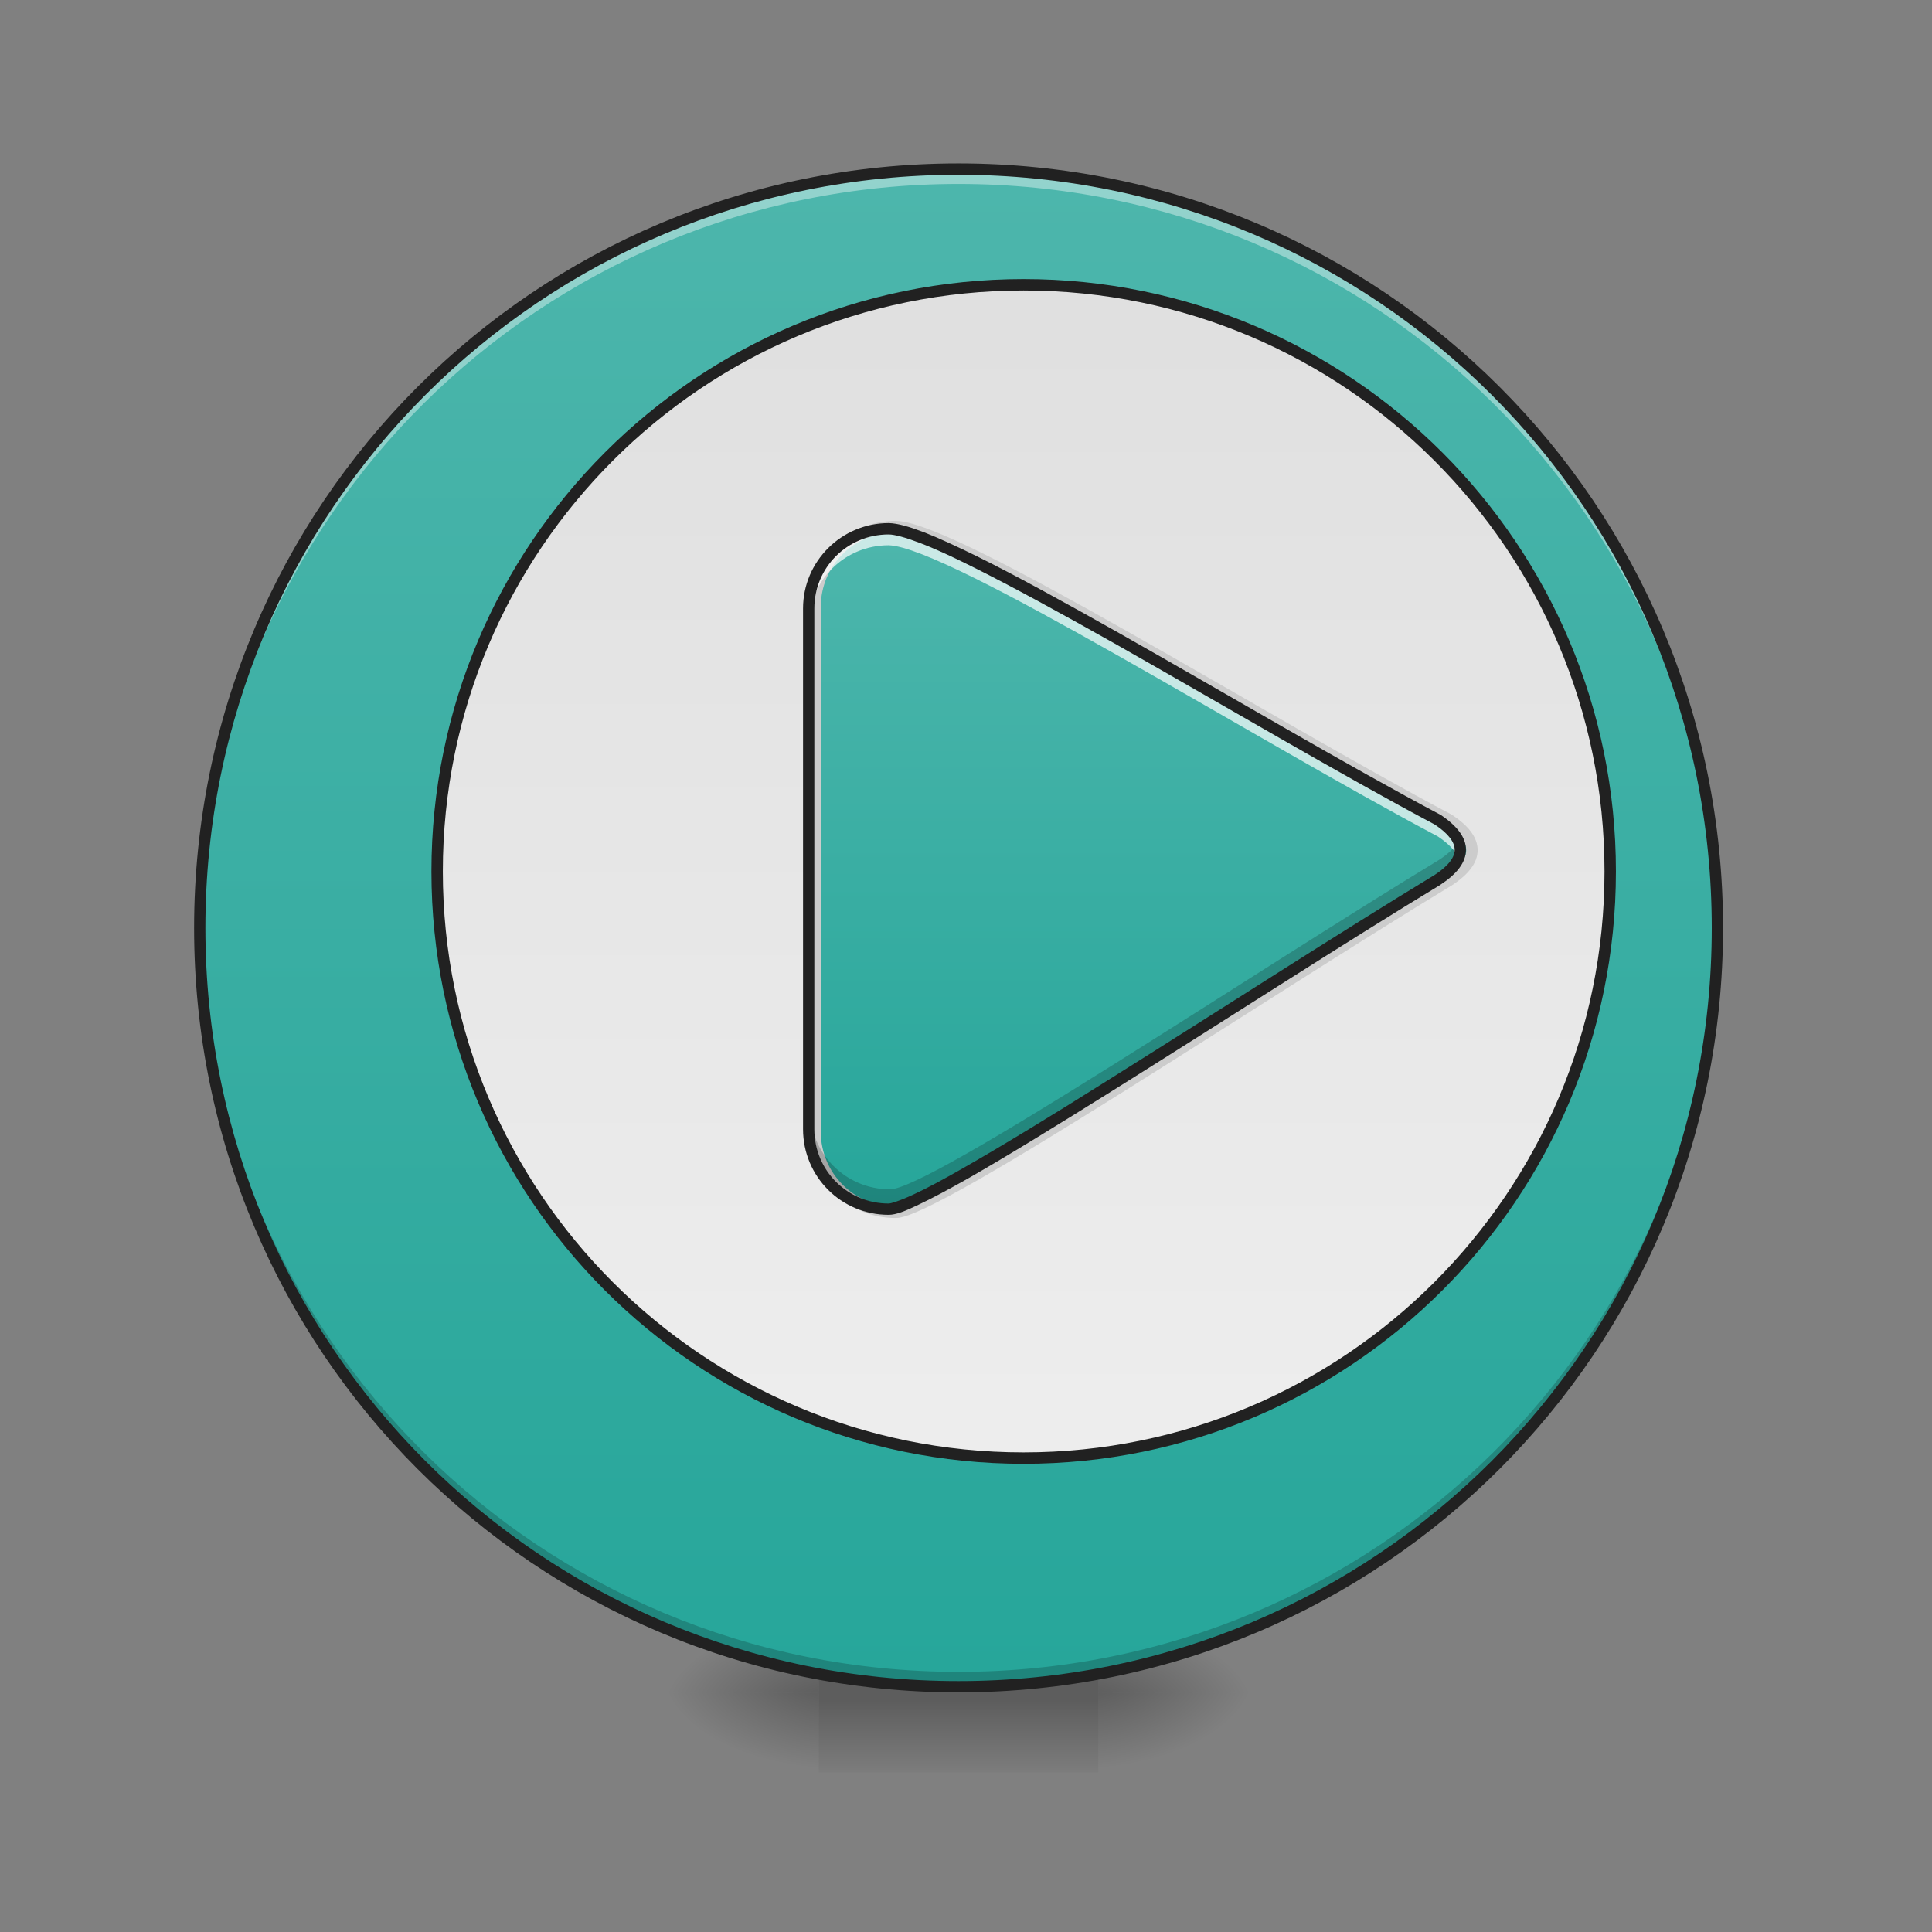 <?xml version="1.0" encoding="UTF-8"?>
<svg xmlns="http://www.w3.org/2000/svg" xmlns:xlink="http://www.w3.org/1999/xlink" width="32pt" height="32pt" viewBox="0 0 32 32" version="1.1">
<rect x="0" y="0" width="32" height="32" fill="#808080" stroke="none"/>
<defs>
<radialGradient id="radial0" gradientUnits="userSpaceOnUse" cx="450.909" cy="189.579" fx="450.909" fy="189.579" r="21.167" gradientTransform="matrix(0,-0.078,-0.141,-0,44.523,63.595)">
<stop offset="0" style="stop-color:rgb(0%,0%,0%);stop-opacity:0.314;"/>
<stop offset="0.222" style="stop-color:rgb(0%,0%,0%);stop-opacity:0.275;"/>
<stop offset="1" style="stop-color:rgb(0%,0%,0%);stop-opacity:0;"/>
</radialGradient>
<radialGradient id="radial1" gradientUnits="userSpaceOnUse" cx="450.909" cy="189.579" fx="450.909" fy="189.579" r="21.167" gradientTransform="matrix(-0,0.078,0.141,0,-12.77,-7.527)">
<stop offset="0" style="stop-color:rgb(0%,0%,0%);stop-opacity:0.314;"/>
<stop offset="0.222" style="stop-color:rgb(0%,0%,0%);stop-opacity:0.275;"/>
<stop offset="1" style="stop-color:rgb(0%,0%,0%);stop-opacity:0;"/>
</radialGradient>
<radialGradient id="radial2" gradientUnits="userSpaceOnUse" cx="450.909" cy="189.579" fx="450.909" fy="189.579" r="21.167" gradientTransform="matrix(-0,-0.078,0.141,-0,-12.77,63.595)">
<stop offset="0" style="stop-color:rgb(0%,0%,0%);stop-opacity:0.314;"/>
<stop offset="0.222" style="stop-color:rgb(0%,0%,0%);stop-opacity:0.275;"/>
<stop offset="1" style="stop-color:rgb(0%,0%,0%);stop-opacity:0;"/>
</radialGradient>
<radialGradient id="radial3" gradientUnits="userSpaceOnUse" cx="450.909" cy="189.579" fx="450.909" fy="189.579" r="21.167" gradientTransform="matrix(0,0.078,-0.141,0,44.523,-7.527)">
<stop offset="0" style="stop-color:rgb(0%,0%,0%);stop-opacity:0.314;"/>
<stop offset="0.222" style="stop-color:rgb(0%,0%,0%);stop-opacity:0.275;"/>
<stop offset="1" style="stop-color:rgb(0%,0%,0%);stop-opacity:0;"/>
</radialGradient>
<linearGradient id="linear0" gradientUnits="userSpaceOnUse" x1="255.323" y1="233.5" x2="255.323" y2="254.667" gradientTransform="matrix(0.013,0,0,0.063,12.465,13.439)">
<stop offset="0" style="stop-color:rgb(0%,0%,0%);stop-opacity:0.275;"/>
<stop offset="1" style="stop-color:rgb(0%,0%,0%);stop-opacity:0;"/>
</linearGradient>
<linearGradient id="linear1" gradientUnits="userSpaceOnUse" x1="254" y1="-168.667" x2="254" y2="233.5" gradientTransform="matrix(0.063,0,0,0.063,0,13.344)">
<stop offset="0" style="stop-color:rgb(30.196%,71.373%,67.451%);stop-opacity:1;"/>
<stop offset="1" style="stop-color:rgb(14.902%,65.098%,60.392%);stop-opacity:1;"/>
</linearGradient>
<linearGradient id="linear2" gradientUnits="userSpaceOnUse" x1="275.167" y1="-126.333" x2="275.167" y2="170" gradientTransform="matrix(1.041,0,0,1.041,-17.292,4.072)">
<stop offset="0" style="stop-color:rgb(87.843%,87.843%,87.843%);stop-opacity:1;"/>
<stop offset="1" style="stop-color:rgb(93.333%,93.333%,93.333%);stop-opacity:1;"/>
</linearGradient>
<linearGradient id="linear3" gradientUnits="userSpaceOnUse" x1="283.104" y1="-93.51" x2="283.104" y2="86.407" gradientTransform="matrix(1,0,0,1,13.229,20.093)">
<stop offset="0" style="stop-color:rgb(30.196%,71.373%,67.451%);stop-opacity:1;"/>
<stop offset="1" style="stop-color:rgb(14.902%,65.098%,60.392%);stop-opacity:1;"/>
</linearGradient>
</defs>
<g id="surface1">
<path style=" stroke:none;fill-rule:nonzero;fill:url(#radial0);" d="M 18.191 28.035 L 20.84 28.035 L 20.84 26.711 L 18.191 26.711 Z M 18.191 28.035 "/>
<path style=" stroke:none;fill-rule:nonzero;fill:url(#radial1);" d="M 13.562 28.035 L 10.914 28.035 L 10.914 29.355 L 13.562 29.355 Z M 13.562 28.035 "/>
<path style=" stroke:none;fill-rule:nonzero;fill:url(#radial2);" d="M 13.562 28.035 L 10.914 28.035 L 10.914 26.711 L 13.562 26.711 Z M 13.562 28.035 "/>
<path style=" stroke:none;fill-rule:nonzero;fill:url(#radial3);" d="M 18.191 28.035 L 20.84 28.035 L 20.84 29.355 L 18.191 29.355 Z M 18.191 28.035 "/>
<path style=" stroke:none;fill-rule:nonzero;fill:url(#linear0);" d="M 13.562 27.703 L 18.191 27.703 L 18.191 29.355 L 13.562 29.355 Z M 13.562 27.703 "/>
<path style=" stroke:none;fill-rule:nonzero;fill:url(#linear1);" d="M 15.875 2.801 C 22.816 2.801 28.445 8.43 28.445 15.371 C 28.445 22.312 22.816 27.938 15.875 27.938 C 8.934 27.938 3.309 22.312 3.309 15.371 C 3.309 8.43 8.934 2.801 15.875 2.801 Z M 15.875 2.801 "/>
<path style=" stroke:none;fill-rule:nonzero;fill:rgb(0%,0%,0%);fill-opacity:0.196;" d="M 15.875 27.938 C 8.914 27.938 3.309 22.332 3.309 15.371 C 3.309 15.328 3.309 15.289 3.309 15.246 C 3.375 22.152 8.953 27.691 15.875 27.691 C 22.797 27.691 28.379 22.152 28.445 15.246 C 28.445 15.289 28.445 15.328 28.445 15.371 C 28.445 22.332 22.84 27.938 15.875 27.938 Z M 15.875 27.938 "/>
<path style=" stroke:none;fill-rule:nonzero;fill:rgb(100%,100%,100%);fill-opacity:0.392;" d="M 15.875 2.801 C 8.914 2.801 3.309 8.406 3.309 15.371 C 3.309 15.41 3.309 15.453 3.309 15.492 C 3.375 8.586 8.953 3.047 15.875 3.047 C 22.797 3.047 28.379 8.586 28.445 15.492 C 28.445 15.453 28.445 15.41 28.445 15.371 C 28.445 8.406 22.84 2.801 15.875 2.801 Z M 15.875 2.801 "/>
<path style=" stroke:none;fill-rule:nonzero;fill:rgb(12.941%,12.941%,12.941%);fill-opacity:1;" d="M 15.875 2.707 C 8.863 2.707 3.215 8.355 3.215 15.371 C 3.215 22.383 8.863 28.031 15.875 28.031 C 22.891 28.031 28.539 22.383 28.539 15.371 C 28.539 8.355 22.891 2.707 15.875 2.707 Z M 15.875 2.895 C 22.789 2.895 28.352 8.457 28.352 15.371 C 28.352 22.281 22.789 27.844 15.875 27.844 C 8.965 27.844 3.402 22.281 3.402 15.371 C 3.402 8.457 8.965 2.895 15.875 2.895 Z M 15.875 2.895 "/>
<path style="fill-rule:nonzero;fill:url(#linear2);stroke-width:3;stroke-linecap:round;stroke-linejoin:miter;stroke:rgb(12.941%,12.941%,12.941%);stroke-opacity:1;stroke-miterlimit:4;" d="M 269.099 -138.445 C 354.279 -138.445 423.335 -69.389 423.335 15.79 C 423.335 100.97 354.279 170.026 269.099 170.026 C 183.92 170.026 114.927 100.97 114.927 15.79 C 114.927 -69.389 183.92 -138.445 269.099 -138.445 Z M 269.099 -138.445 " transform="matrix(0.063,0,0,0.063,0,13.439)"/>
<path style="fill-rule:nonzero;fill:url(#linear3);stroke-width:3;stroke-linecap:round;stroke-linejoin:miter;stroke:rgb(80%,80%,80%);stroke-opacity:1;stroke-miterlimit:4;" d="M 235.478 -74.888 C 223.729 -74.888 214.292 -65.452 214.292 -53.765 L 214.292 84.221 C 214.292 95.97 223.729 105.407 235.478 105.407 C 246.039 105.407 332.468 47.475 381.026 18.103 C 388.963 12.853 388.963 7.541 381.026 2.229 C 332.468 -23.456 251.351 -74.513 235.478 -74.888 Z M 235.478 -74.888 " transform="matrix(0.063,0,0,0.063,0,13.439)"/>
<path style=" stroke:none;fill-rule:nonzero;fill:rgb(0%,0%,0%);fill-opacity:0.196;" d="M 24.18 13.887 C 24.129 14.008 24.016 14.125 23.836 14.242 C 20.805 16.078 15.402 19.699 14.742 19.699 C 14.008 19.699 13.418 19.109 13.418 18.375 L 13.418 18.66 C 13.418 19.391 14.008 19.984 14.742 19.984 C 15.402 19.984 20.805 16.363 23.836 14.527 C 24.156 14.312 24.27 14.102 24.18 13.887 Z M 24.18 13.887 "/>
<path style=" stroke:none;fill-rule:nonzero;fill:rgb(100%,100%,100%);fill-opacity:0.702;" d="M 14.719 8.758 C 13.984 8.758 13.395 9.348 13.395 10.078 L 13.395 10.355 C 13.395 9.621 13.984 9.031 14.719 9.031 C 15.711 9.059 20.781 12.246 23.816 13.855 C 23.992 13.973 24.109 14.094 24.156 14.211 C 24.246 14 24.133 13.789 23.816 13.578 C 20.781 11.973 15.711 8.781 14.719 8.758 Z M 14.719 8.758 "/>
<path style=" stroke:none;fill-rule:nonzero;fill:rgb(12.941%,12.941%,12.941%);fill-opacity:1;" d="M 14.719 8.664 C 13.938 8.664 13.301 9.297 13.301 10.078 L 13.301 18.703 C 13.301 19.488 13.934 20.121 14.719 20.121 C 14.844 20.121 14.996 20.059 15.215 19.953 C 15.438 19.848 15.715 19.699 16.039 19.516 C 16.688 19.145 17.52 18.633 18.426 18.066 C 20.242 16.93 22.352 15.566 23.863 14.652 L 23.863 14.648 L 23.867 14.648 C 24.125 14.477 24.281 14.289 24.281 14.074 C 24.281 13.863 24.125 13.676 23.867 13.5 L 23.863 13.5 L 23.859 13.496 C 22.348 12.695 20.32 11.496 18.547 10.492 C 17.66 9.992 16.84 9.539 16.176 9.211 C 15.84 9.047 15.547 8.91 15.305 8.816 C 15.059 8.723 14.871 8.668 14.723 8.664 Z M 14.719 8.852 C 14.816 8.852 15 8.902 15.234 8.992 C 15.473 9.082 15.762 9.215 16.09 9.379 C 16.75 9.707 17.57 10.156 18.457 10.656 C 20.223 11.656 22.246 12.852 23.762 13.656 C 24 13.812 24.094 13.957 24.094 14.074 C 24.094 14.195 24 14.336 23.762 14.492 C 22.246 15.41 20.137 16.773 18.328 17.906 C 17.422 18.477 16.59 18.984 15.945 19.352 C 15.625 19.535 15.348 19.684 15.137 19.781 C 14.922 19.883 14.758 19.934 14.719 19.934 C 14.035 19.934 13.488 19.387 13.488 18.703 L 13.488 10.078 C 13.488 9.398 14.035 8.852 14.719 8.852 Z M 14.719 8.852 "/>
</g>
</svg>
